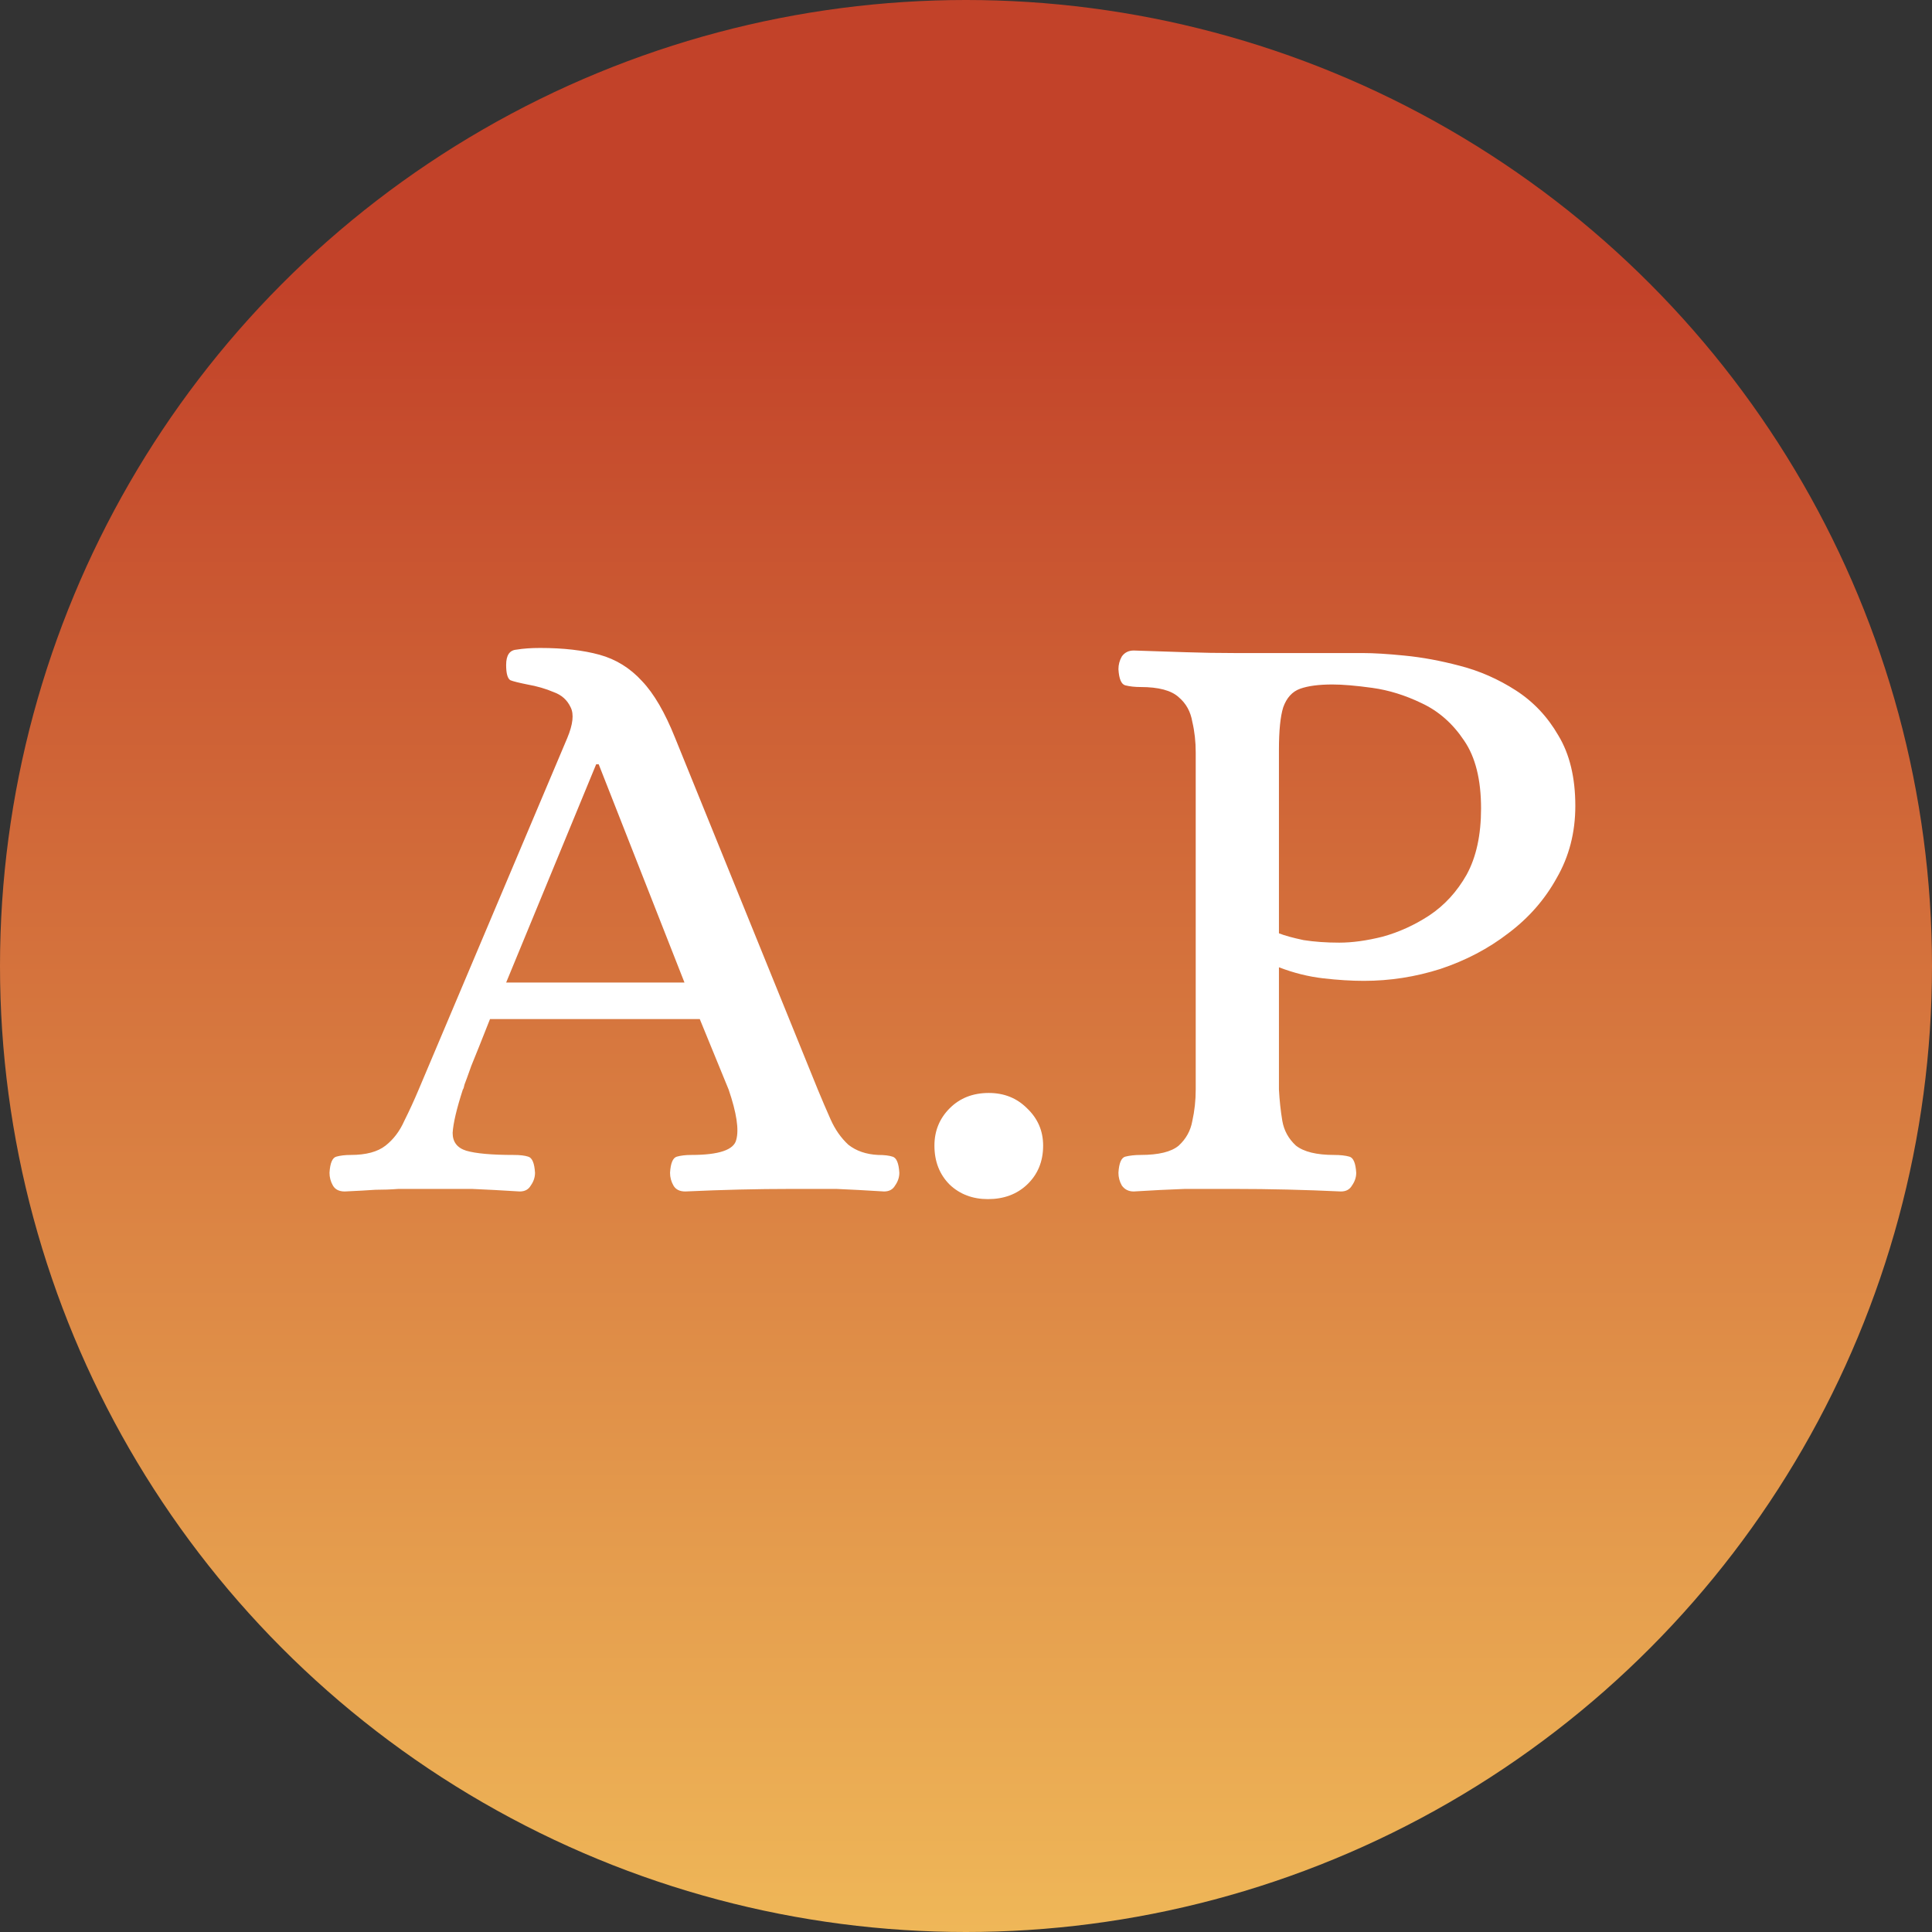 <svg width="91" height="91" viewBox="0 0 91 91" fill="none" xmlns="http://www.w3.org/2000/svg">
<rect x="0" y="0" width="91" height="91" fill="#333333" stroke="none"/>
<circle cx="45.5" cy="45.5" r="45.5" fill="url(#paint0_linear_35_659)"/>
<g clip-path="url(#clip0_35_659)">
<path d="M16.24 56.12C15.973 56.12 15.787 56.027 15.68 55.84C15.573 55.653 15.52 55.453 15.52 55.24C15.547 54.787 15.653 54.533 15.84 54.48C16.027 54.427 16.253 54.4 16.52 54.4C17.24 54.4 17.787 54.253 18.16 53.96C18.533 53.667 18.827 53.28 19.04 52.8C19.28 52.32 19.507 51.827 19.72 51.32L26.72 34.76C26.987 34.12 27.04 33.64 26.88 33.32C26.72 32.973 26.453 32.733 26.08 32.6C25.707 32.44 25.293 32.32 24.84 32.24C24.44 32.16 24.173 32.093 24.04 32.04C23.907 31.96 23.84 31.72 23.84 31.32C23.84 30.867 24 30.627 24.32 30.6C24.64 30.547 25.013 30.52 25.44 30.52C26.533 30.52 27.467 30.627 28.24 30.84C29.013 31.053 29.68 31.467 30.24 32.08C30.8 32.667 31.32 33.56 31.8 34.76L38.52 51.32C38.707 51.773 38.907 52.24 39.12 52.72C39.333 53.2 39.613 53.6 39.96 53.92C40.333 54.213 40.8 54.373 41.36 54.4C41.653 54.4 41.88 54.427 42.04 54.48C42.227 54.533 42.333 54.787 42.36 55.24C42.36 55.453 42.293 55.653 42.16 55.84C42.053 56.027 41.88 56.12 41.64 56.12C40.787 56.067 40.04 56.027 39.4 56C38.76 56 38.04 56 37.24 56C35.667 56 34.013 56.04 32.28 56.12C32.013 56.12 31.827 56.027 31.72 55.84C31.613 55.653 31.56 55.453 31.56 55.24C31.587 54.787 31.693 54.533 31.88 54.48C32.067 54.427 32.293 54.4 32.56 54.4C33.867 54.4 34.573 54.16 34.68 53.68C34.813 53.2 34.693 52.413 34.32 51.32L32.96 48H23.08C22.68 49.013 22.387 49.747 22.2 50.2C22.04 50.653 21.933 50.947 21.88 51.08C21.853 51.213 21.827 51.293 21.8 51.32C21.507 52.227 21.347 52.907 21.32 53.36C21.32 53.787 21.533 54.067 21.96 54.2C22.413 54.333 23.16 54.4 24.2 54.4C24.493 54.4 24.72 54.427 24.88 54.48C25.067 54.533 25.173 54.787 25.2 55.24C25.2 55.453 25.133 55.653 25 55.84C24.893 56.027 24.72 56.12 24.48 56.12C23.627 56.067 22.88 56.027 22.24 56C21.627 56 20.92 56 20.12 56C19.587 56 19.133 56 18.76 56C18.413 56.027 18.053 56.04 17.68 56.04C17.307 56.067 16.827 56.093 16.24 56.12ZM23.84 46.28H32.24L28.2 36H28.08L23.84 46.28ZM46.533 56.48C45.813 56.48 45.213 56.253 44.733 55.8C44.253 55.32 44.013 54.707 44.013 53.96C44.013 53.267 44.253 52.68 44.733 52.2C45.213 51.72 45.826 51.48 46.573 51.48C47.293 51.48 47.893 51.72 48.373 52.2C48.88 52.68 49.133 53.267 49.133 53.96C49.133 54.707 48.88 55.32 48.373 55.8C47.893 56.253 47.279 56.48 46.533 56.48ZM53.4 56.12C53.16 56.12 52.973 56.027 52.84 55.84C52.733 55.653 52.68 55.453 52.68 55.24C52.707 54.787 52.813 54.533 53 54.48C53.213 54.427 53.453 54.4 53.72 54.4C54.573 54.4 55.173 54.253 55.52 53.96C55.867 53.64 56.08 53.253 56.16 52.8C56.267 52.32 56.32 51.827 56.32 51.32V35.44C56.32 34.933 56.267 34.453 56.16 34C56.08 33.52 55.867 33.133 55.52 32.84C55.173 32.52 54.573 32.36 53.72 32.36C53.453 32.36 53.213 32.333 53 32.28C52.813 32.227 52.707 31.973 52.68 31.52C52.68 31.307 52.733 31.107 52.84 30.92C52.973 30.733 53.16 30.64 53.4 30.64C54.253 30.667 55.067 30.693 55.84 30.72C56.613 30.747 57.4 30.76 58.2 30.76H64.2C64.707 30.76 65.36 30.8 66.16 30.88C66.987 30.96 67.853 31.12 68.76 31.36C69.693 31.6 70.573 31.987 71.4 32.52C72.227 33.053 72.893 33.76 73.4 34.64C73.933 35.52 74.2 36.627 74.2 37.96C74.2 39.213 73.907 40.347 73.32 41.36C72.76 42.373 72 43.24 71.04 43.96C70.107 44.68 69.04 45.24 67.84 45.64C66.667 46.013 65.467 46.2 64.24 46.2C63.653 46.2 63.013 46.16 62.32 46.08C61.627 46 60.933 45.827 60.24 45.56V51.32C60.267 51.827 60.32 52.32 60.4 52.8C60.48 53.253 60.693 53.64 61.04 53.96C61.413 54.253 62.013 54.4 62.84 54.4C63.133 54.4 63.373 54.427 63.56 54.48C63.747 54.533 63.853 54.787 63.88 55.24C63.88 55.453 63.813 55.653 63.68 55.84C63.573 56.027 63.4 56.12 63.16 56.12C61.453 56.04 59.787 56 58.16 56C57.36 56 56.573 56 55.8 56C55.053 56.027 54.253 56.067 53.4 56.12ZM63.08 44.4C63.693 44.4 64.373 44.307 65.12 44.12C65.893 43.907 66.627 43.573 67.32 43.12C68.04 42.64 68.627 42 69.08 41.2C69.533 40.373 69.76 39.333 69.76 38.08C69.76 36.72 69.493 35.653 68.96 34.88C68.427 34.08 67.76 33.493 66.96 33.12C66.187 32.747 65.413 32.507 64.64 32.4C63.867 32.293 63.24 32.24 62.76 32.24C62.12 32.24 61.613 32.307 61.24 32.44C60.867 32.573 60.6 32.867 60.44 33.32C60.307 33.747 60.24 34.413 60.24 35.32V43.96C60.507 44.067 60.893 44.173 61.4 44.28C61.907 44.36 62.467 44.4 63.08 44.4Z" fill="white"/>
</g>
<defs>
<linearGradient id="paint0_linear_35_659" x1="45.5" y1="0" x2="45.5" y2="91" gradientUnits="userSpaceOnUse">
<stop offset="0.149" stop-color="#C24229"/>
<stop offset="1" stop-color="#EFB758"/>
</linearGradient>
<clipPath id="clip0_35_659">
<rect width="80" height="63" fill="white" transform="translate(2 4)"/>
</clipPath>
</defs>
</svg>
